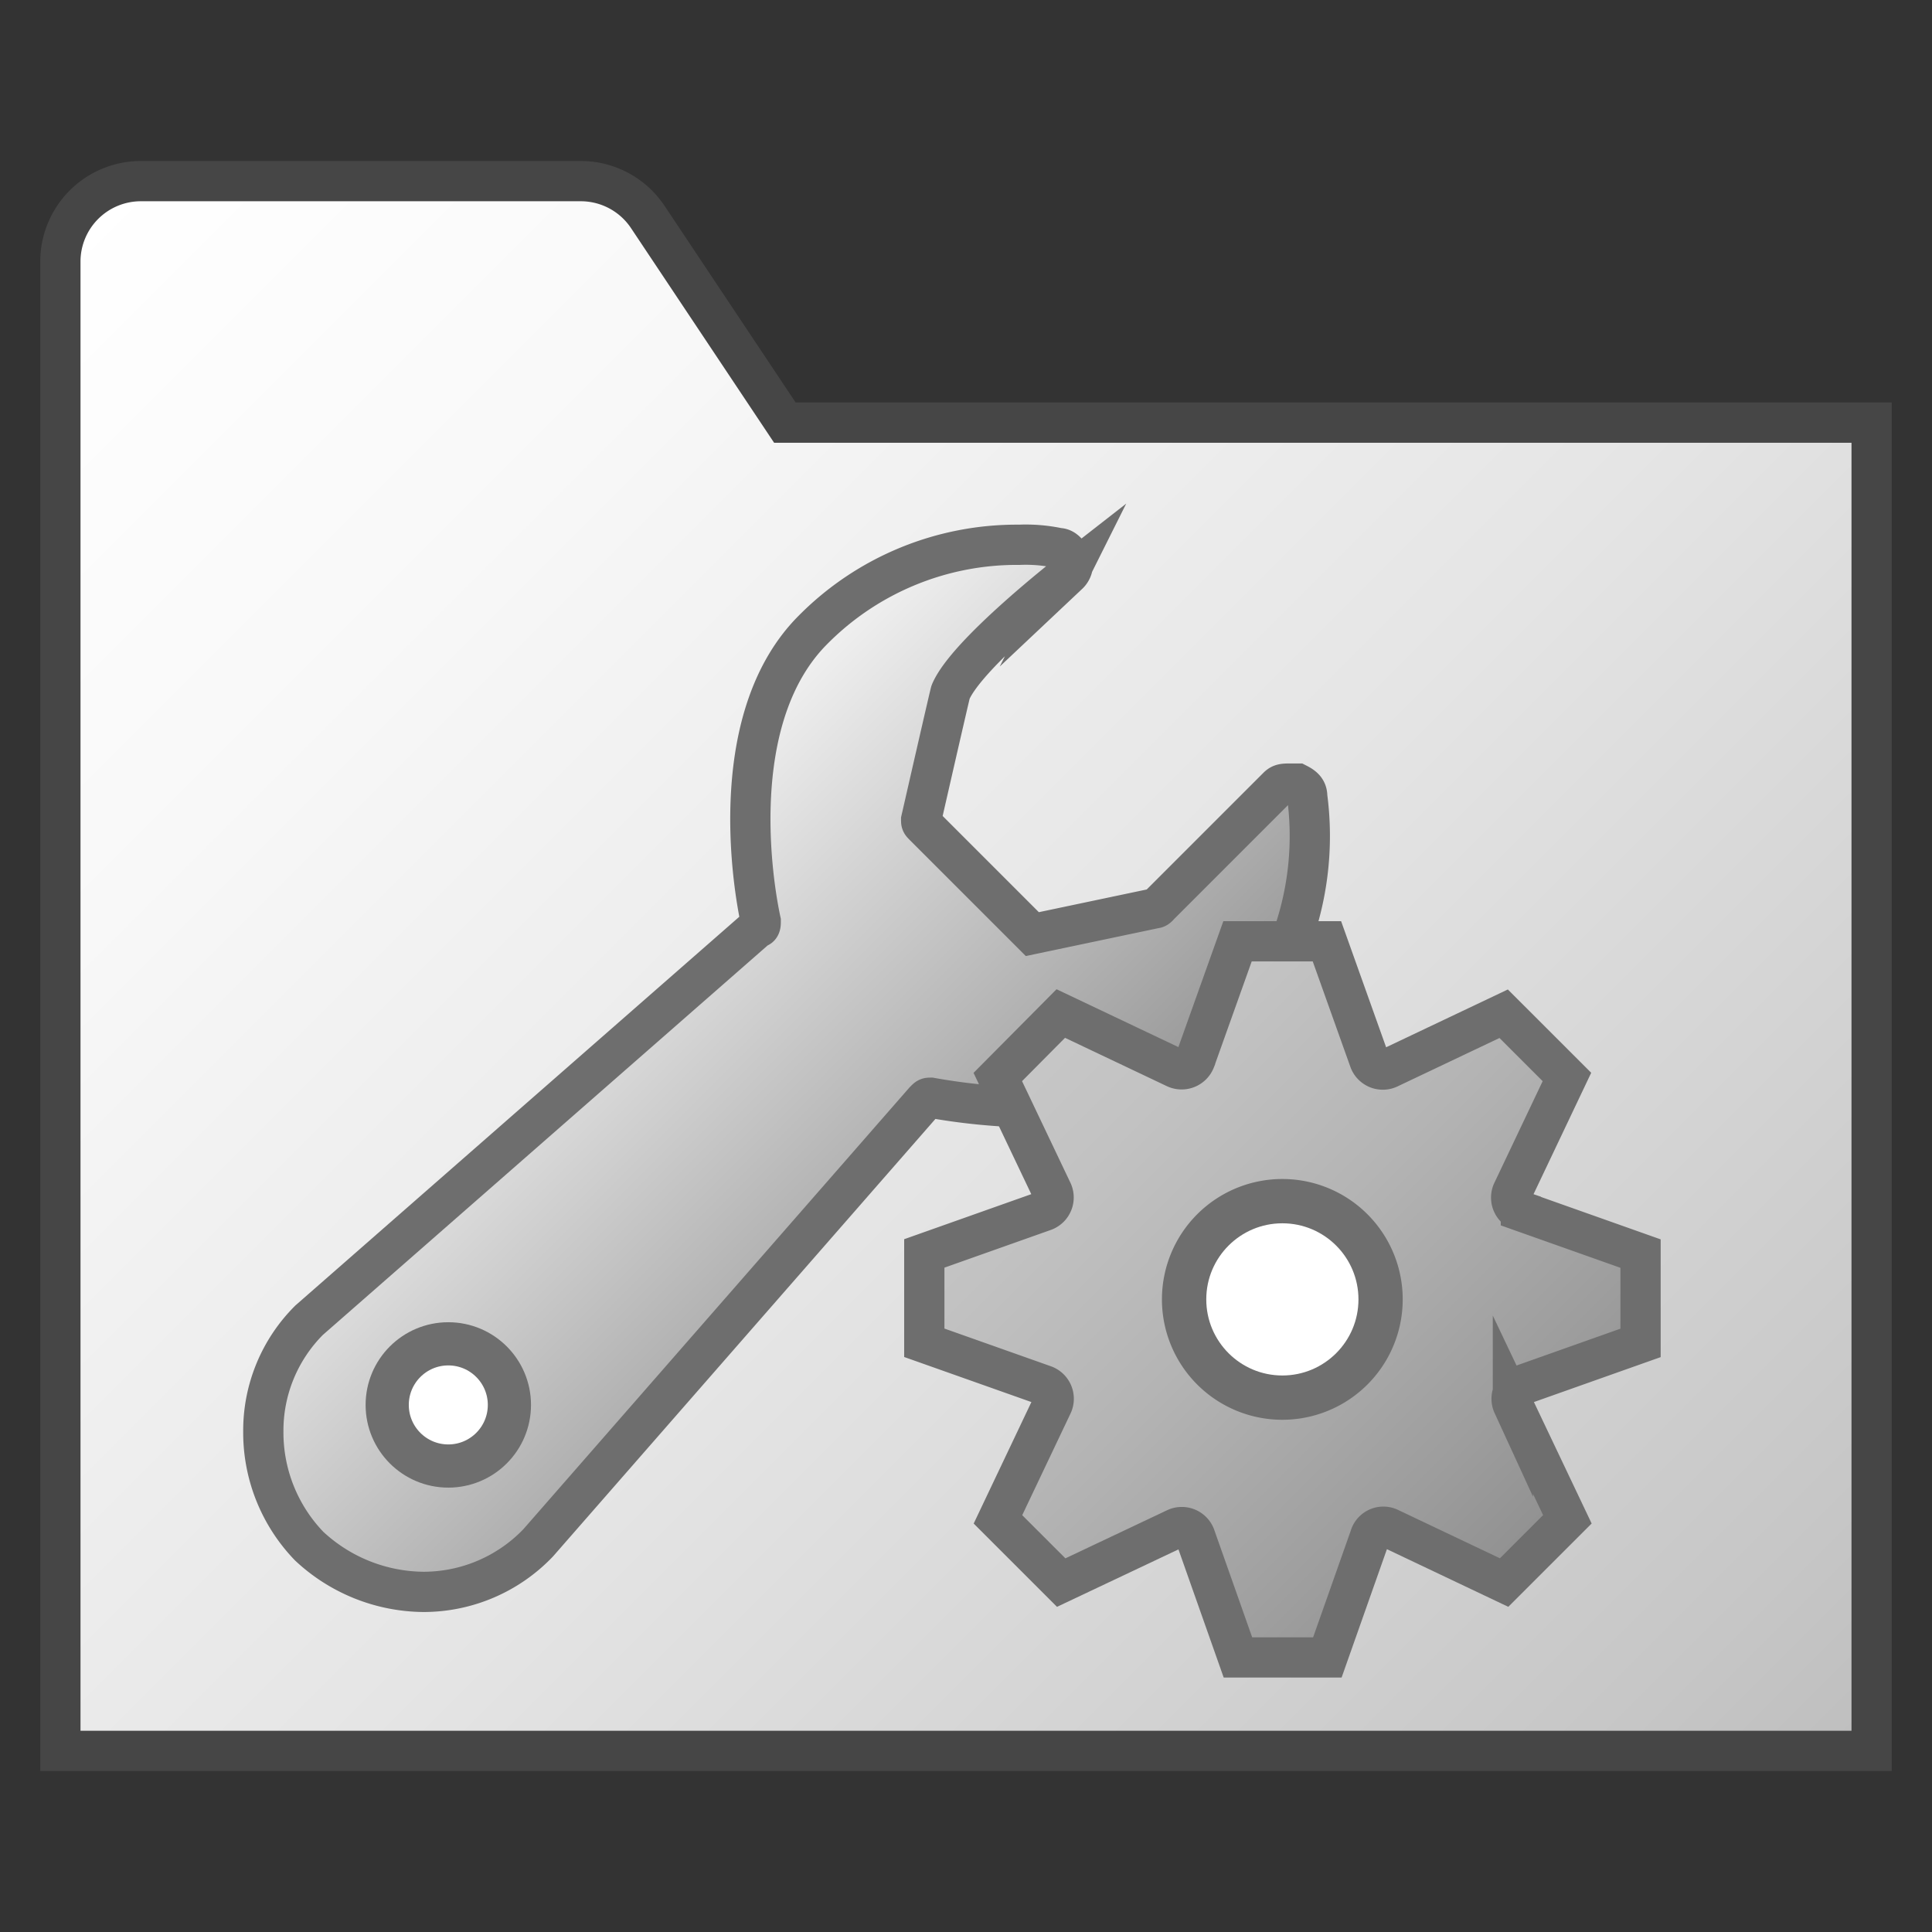 <svg id="Layer_1" data-name="Layer 1" xmlns="http://www.w3.org/2000/svg" xmlns:xlink="http://www.w3.org/1999/xlink" viewBox="0 0 48 48">
  <rect x="0" y="0" width="48" height="48" fill="#333333" stroke="none"/>
  <defs>
    <linearGradient id="linear-gradient" x1="2.086" y1="19.985" x2="43.5" y2="-21.429" gradientTransform="matrix(1, 0, 0, -1, 0, 25.071)" gradientUnits="userSpaceOnUse">
      <stop offset="0" stop-color="#fff"/>
      <stop offset="0.221" stop-color="#f8f8f8"/>
      <stop offset="0.541" stop-color="#e5e5e5"/>
      <stop offset="0.92" stop-color="#c6c6c6"/>
      <stop offset="1" stop-color="#bebebe"/>
    </linearGradient>
    <linearGradient id="linear-gradient-2" x1="13.446" y1="22.402" x2="23.73" y2="32.687" gradientUnits="userSpaceOnUse">
      <stop offset="0" stop-color="#f2f2f2"/>
      <stop offset="0.99" stop-color="#999"/>
    </linearGradient>
    <linearGradient id="linear-gradient-3" x1="25.573" y1="25.966" x2="38.149" y2="38.542" gradientUnits="userSpaceOnUse">
      <stop offset="0" stop-color="#c7c7c7"/>
      <stop offset="0.177" stop-color="#c2c2c2"/>
      <stop offset="0.464" stop-color="#b4b4b4"/>
      <stop offset="0.822" stop-color="#9d9d9d"/>
      <stop offset="1" stop-color="#909090"/>
    </linearGradient>
  </defs>
  <path d="M1.5,43.5h45v-33h-27L16.094,5.391A2,2,0,0,0,14.43,4.5H3.5a2,2,0,0,0-2,2Z" stroke="#464646" stroke-miterlimit="10" fill="url(#linear-gradient)"/>
  <path d="M32.478,19.794c0-.163-.082-.244-.244-.326h-.163c-.163,0-.244,0-.325.082l-2.927,2.927c-.023.025-.071.088-.116.088l-3.055.643-.081-.081-2.6-2.6c-.081-.081-.081-.081-.081-.162,0,0,.714-3.13.731-3.171.4-.956,2.927-2.927,2.927-2.927a.359.359,0,0,0,.082-.407c-.082-.081-.163-.243-.325-.243a3.952,3.952,0,0,0-.976-.082A7.125,7.125,0,0,0,20.2,15.647c-2.114,2.114-1.545,6.1-1.3,7.236,0,.081,0,.163-.081.163L7.68,32.8a3.873,3.873,0,0,0-1.138,2.764A4.068,4.068,0,0,0,7.68,38.412a4.211,4.211,0,0,0,2.846,1.138,3.944,3.944,0,0,0,2.845-1.219l9.594-10.976c.081-.082.081-.082.163-.082a15.566,15.566,0,0,0,2.683.244,6.484,6.484,0,0,0,4.634-1.544A7.5,7.5,0,0,0,32.478,19.794Zm-21.34,16.6a1.484,1.484,0,1,1,1.484-1.484A1.485,1.485,0,0,1,11.138,36.389Z" stroke="#6e6e6e" stroke-miterlimit="10" fill="url(#linear-gradient-2)"/>
  <path d="M37.758,34.432l.028-.014,2.973-1.054V31.145l-2.973-1.054a.356.356,0,0,1-.223-.451h0a.239.239,0,0,1,.015-.037l1.352-2.846-1.572-1.571-2.847,1.352a.356.356,0,0,1-.476-.165h0a.288.288,0,0,1-.013-.031l-1.055-2.956H30.746l-1.055,2.956a.36.36,0,0,1-.467.2l-.021-.009-2.848-1.352L24.79,26.758,26.143,29.6a.356.356,0,0,1-.171.473.239.239,0,0,1-.037.015l-2.971,1.053v2.22l2.973,1.053a.357.357,0,0,1,.224.451h0a.287.287,0,0,1-.015.037l-1.352,2.846,1.571,1.571,2.848-1.347a.356.356,0,0,1,.472.175h0a.3.3,0,0,1,.016.042l1.055,2.989h2.222l1.055-2.989a.348.348,0,0,1,.489-.223l2.847,1.352,1.572-1.571-1.353-2.846A.355.355,0,0,1,37.758,34.432Zm-5.9.342a2.491,2.491,0,1,1,2.492-2.49A2.491,2.491,0,0,1,31.86,34.774Z" stroke="#6e6e6e" stroke-miterlimit="10" fill="url(#linear-gradient-3)"/>
  <circle cx="31.86" cy="32.283" r="2.427" fill="#fff" stroke="#6e6e6e" stroke-miterlimit="10" stroke-width="1.073"/>
  <circle cx="11.138" cy="34.905" r="1.518" fill="#fff" stroke="#6e6e6e" stroke-miterlimit="10" stroke-width="1.073"/>
</svg>
